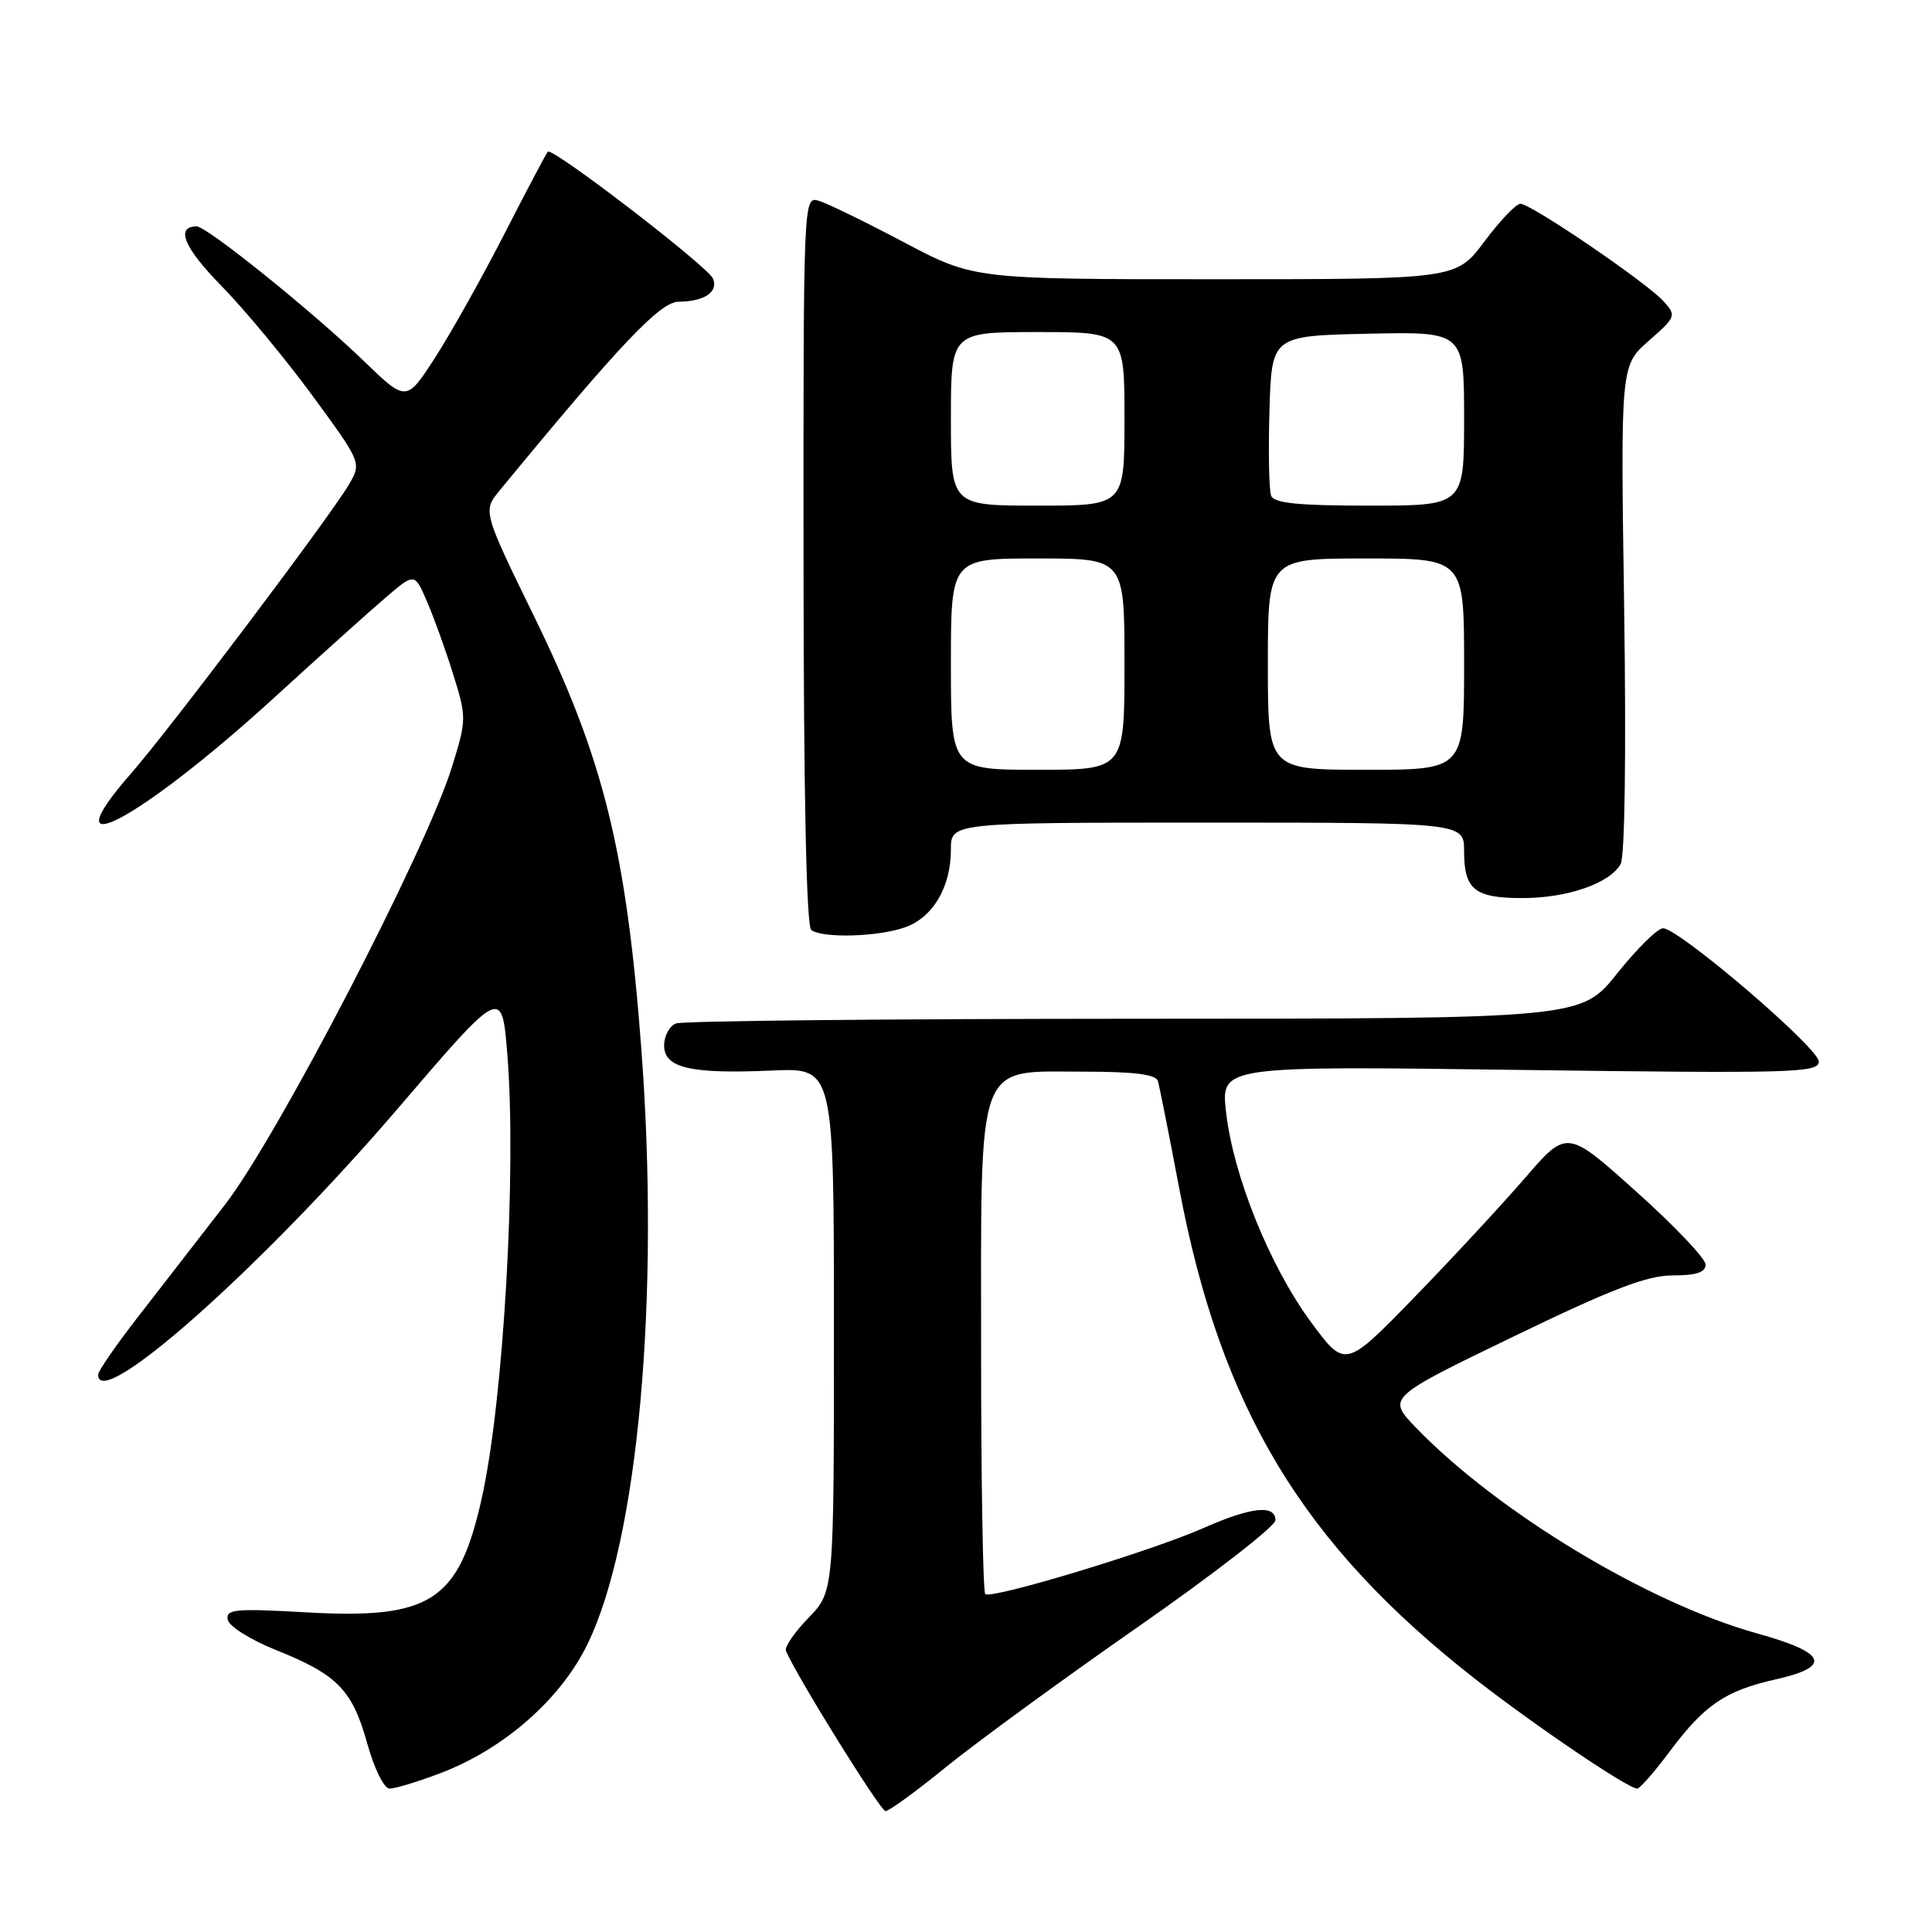 <?xml version="1.0" encoding="UTF-8" standalone="no"?>
<!DOCTYPE svg PUBLIC "-//W3C//DTD SVG 1.1//EN" "http://www.w3.org/Graphics/SVG/1.1/DTD/svg11.dtd" >
<svg xmlns="http://www.w3.org/2000/svg" xmlns:xlink="http://www.w3.org/1999/xlink" version="1.1" viewBox="0 0 256 256">
 <g >
 <path fill="currentColor"
d=" M 125.33 234.16 C 129.28 230.95 140.71 222.59 150.75 215.60 C 160.79 208.60 169.00 202.23 169.00 201.44 C 169.00 199.33 165.79 199.68 159.47 202.47 C 152.52 205.55 131.30 211.96 130.55 211.22 C 130.25 210.91 130.00 196.40 130.00 178.97 C 130.00 139.82 129.20 142.00 143.60 142.00 C 150.31 142.00 153.17 142.36 153.43 143.25 C 153.63 143.94 154.91 150.35 156.26 157.50 C 161.76 186.63 172.63 204.63 195.50 222.50 C 203.41 228.67 215.72 237.00 216.94 237.00 C 217.29 237.00 219.25 234.76 221.29 232.02 C 225.86 225.90 228.64 224.02 235.32 222.52 C 242.79 220.83 242.05 219.00 232.87 216.45 C 218.43 212.44 198.51 200.43 187.64 189.19 C 183.79 185.20 183.79 185.20 200.54 177.10 C 213.63 170.77 218.25 169.00 221.65 169.00 C 224.77 169.00 226.00 168.59 226.00 167.56 C 226.00 166.77 221.87 162.42 216.81 157.89 C 207.63 149.65 207.63 149.65 202.08 156.08 C 199.03 159.61 192.42 166.74 187.39 171.92 C 178.24 181.33 178.24 181.33 173.68 175.14 C 168.25 167.76 163.41 155.79 162.46 147.35 C 161.77 141.24 161.77 141.24 201.38 141.77 C 237.63 142.25 241.00 142.16 241.00 140.66 C 241.00 138.86 222.45 123.00 220.36 123.00 C 219.64 123.00 216.91 125.70 214.28 128.99 C 209.50 134.98 209.50 134.98 150.33 134.99 C 117.79 135.00 90.45 135.27 89.58 135.61 C 88.71 135.94 88.00 137.26 88.00 138.53 C 88.00 141.52 91.48 142.33 102.36 141.85 C 110.50 141.50 110.50 141.50 110.50 176.20 C 110.50 210.89 110.50 210.89 107.14 214.36 C 105.29 216.27 103.94 218.23 104.14 218.73 C 105.36 221.79 116.65 239.97 117.33 239.98 C 117.79 239.99 121.39 237.37 125.33 234.16 Z  M 58.21 235.01 C 66.71 231.82 74.31 225.17 77.87 217.81 C 84.57 203.98 87.46 171.96 84.98 139.00 C 83.01 112.79 79.98 100.54 70.87 81.88 C 63.96 67.72 63.96 67.72 66.23 64.96 C 82.16 45.60 87.47 40.00 89.91 39.98 C 93.31 39.96 95.21 38.69 94.48 36.92 C 93.83 35.33 73.19 19.47 72.59 20.10 C 72.38 20.32 69.79 25.22 66.83 31.00 C 63.87 36.78 59.74 44.15 57.65 47.39 C 53.84 53.28 53.84 53.28 48.17 47.80 C 41.42 41.28 27.41 30.00 26.07 30.00 C 23.21 30.00 24.37 32.82 29.31 37.85 C 32.36 40.96 37.79 47.51 41.39 52.41 C 47.92 61.33 47.92 61.33 46.21 64.24 C 43.70 68.50 22.58 96.51 17.43 102.41 C 6.21 115.23 18.45 108.77 36.36 92.42 C 42.33 86.96 48.96 81.01 51.08 79.20 C 54.93 75.89 54.93 75.89 56.58 79.70 C 57.48 81.79 59.05 86.13 60.05 89.35 C 61.83 95.06 61.83 95.34 59.90 101.58 C 56.50 112.60 36.81 150.58 29.80 159.64 C 26.33 164.12 21.14 170.82 18.25 174.54 C 15.36 178.26 13.00 181.68 13.00 182.15 C 13.00 187.19 34.69 167.93 52.77 146.82 C 66.50 130.79 66.50 130.79 67.22 139.65 C 68.47 155.14 66.73 185.53 63.84 198.50 C 60.80 212.16 57.11 214.57 40.68 213.65 C 31.13 213.11 29.90 213.22 30.18 214.63 C 30.36 215.51 33.24 217.31 36.62 218.66 C 44.71 221.89 46.70 223.94 48.67 231.05 C 49.61 234.41 50.89 237.00 51.63 237.00 C 52.34 237.00 55.30 236.11 58.21 235.01 Z  M 119.88 122.89 C 123.61 121.59 126.00 117.56 126.00 112.55 C 126.00 109.00 126.00 109.00 160.00 109.00 C 194.00 109.00 194.00 109.00 194.00 112.80 C 194.00 117.88 195.40 119.00 201.73 119.00 C 207.69 119.00 213.31 117.05 214.74 114.50 C 215.30 113.49 215.49 99.91 215.21 80.63 C 214.73 48.44 214.73 48.44 218.47 45.16 C 222.09 41.98 222.15 41.82 220.42 39.91 C 218.17 37.42 202.85 26.99 201.46 27.00 C 200.89 27.00 198.75 29.25 196.69 32.00 C 192.96 37.00 192.96 37.00 161.01 37.00 C 129.05 37.00 129.05 37.00 119.77 32.10 C 114.67 29.40 109.59 26.93 108.48 26.60 C 106.46 26.01 106.45 26.29 106.47 74.25 C 106.49 105.33 106.85 122.76 107.50 123.23 C 109.01 124.35 116.29 124.14 119.88 122.89 Z  M 126.00 88.00 C 126.00 74.00 126.00 74.00 137.50 74.00 C 149.00 74.00 149.00 74.00 149.00 88.00 C 149.00 102.00 149.00 102.00 137.50 102.00 C 126.00 102.00 126.00 102.00 126.00 88.00 Z  M 168.00 88.00 C 168.00 74.00 168.00 74.00 181.00 74.00 C 194.00 74.00 194.00 74.00 194.00 88.00 C 194.00 102.00 194.00 102.00 181.00 102.00 C 168.00 102.00 168.00 102.00 168.00 88.00 Z  M 126.00 55.50 C 126.00 44.00 126.00 44.00 137.50 44.00 C 149.00 44.00 149.00 44.00 149.00 55.50 C 149.00 67.00 149.00 67.00 137.50 67.00 C 126.00 67.00 126.00 67.00 126.00 55.50 Z  M 168.43 65.68 C 168.15 64.95 168.05 59.89 168.21 54.43 C 168.50 44.50 168.50 44.50 181.25 44.22 C 194.00 43.94 194.00 43.94 194.00 55.47 C 194.00 67.00 194.00 67.00 181.47 67.00 C 172.01 67.00 168.81 66.68 168.43 65.68 Z "/>
</g>
</svg>